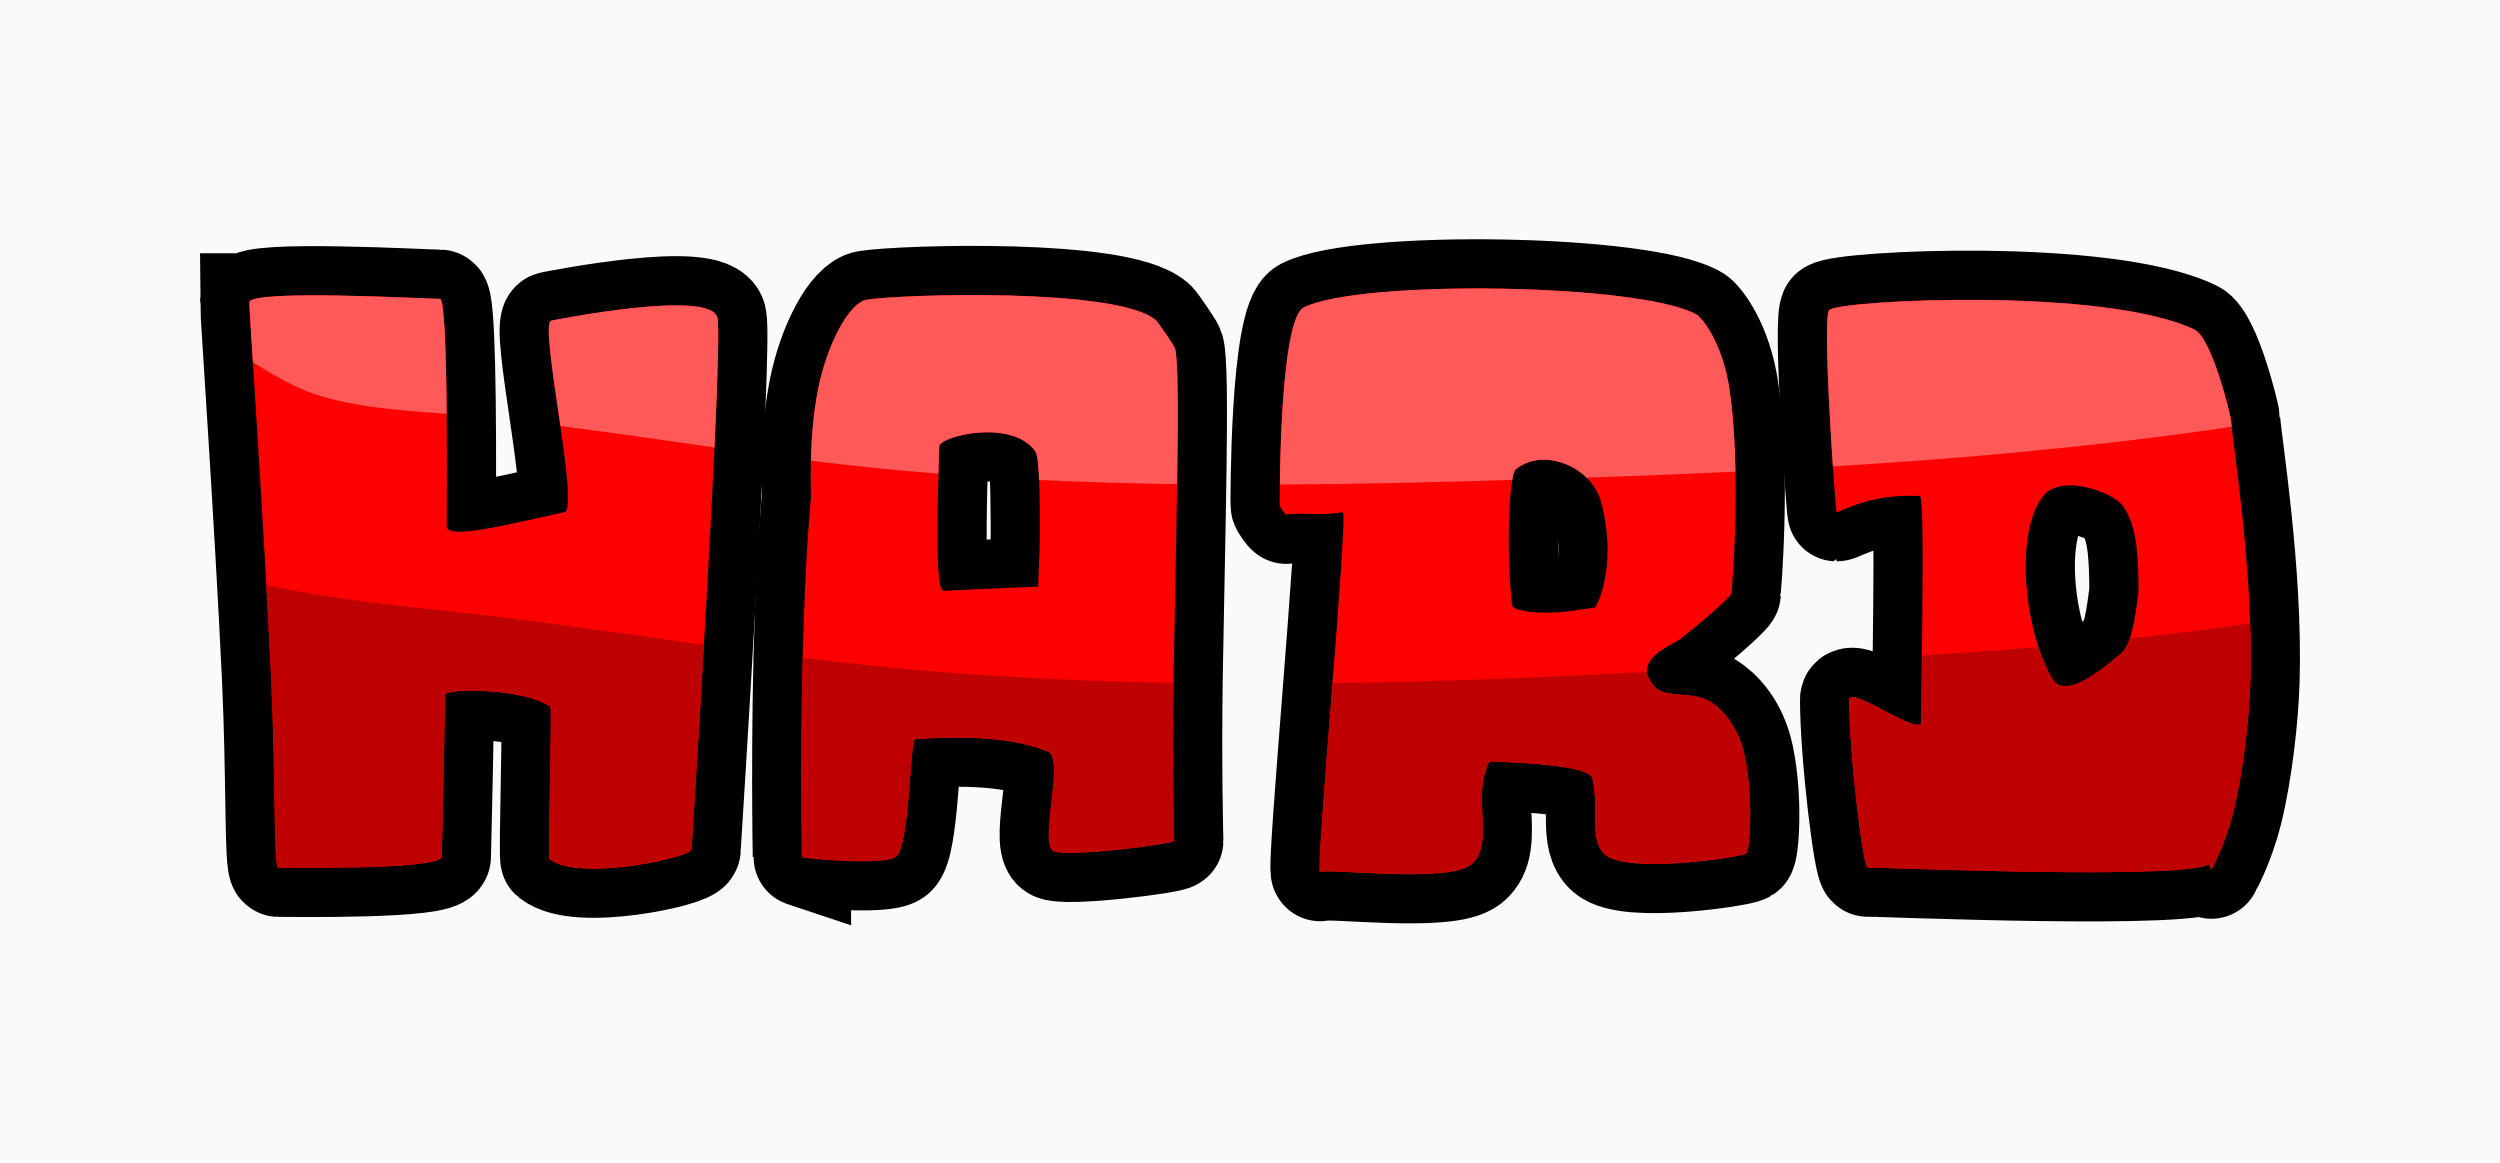 <svg viewBox="0,0,254.134,118.186" height="118.186" width="254.134" xmlns:xlink="http://www.w3.org/1999/xlink" xmlns="http://www.w3.org/2000/svg" version="1.1"><g transform="translate(-192.933,-120.907)"><g style="mix-blend-mode: normal" stroke-dashoffset="0" stroke-dasharray="" stroke-miterlimit="10" stroke-linejoin="miter" stroke-linecap="butt" fill-rule="nonzero" data-paper-data="{&quot;isPaintingLayer&quot;:true}"><path stroke-width="0" stroke="#000000" fill="#000000" fill-opacity="0.02" d="M192.933,239.093v-118.186h254.134v118.186z"></path><g stroke-width="10" stroke="#000000" fill="#ff0000"><path d="M218.269,151.655c0,-1.381 18.006,-0.37 19.387,-0.37c0.627,0 0.768,10.515 0.686,23.107c-0.009,1.409 5.904,-0.09 11.977,-1.424c1.582,-0.347 -2.644,-19.226 -1.35,-19.469c0.546,-0.102 16.165,-3.223 16.887,-0.319c0.664,2.675 -2.619,53.759 -2.621,54.057c-0.005,0.837 -11.537,3.336 -14.443,0.99c-0.193,-0.156 0.285,-15.331 0.089,-15.477c-2.48,-1.845 -10.698,-1.96 -10.71,-1.175c-0.13,8.91 -0.328,15.915 -0.328,16.394c0,1.381 -15.218,1.141 -16.599,1.141c-0.539,0 -0.258,-8.918 -0.755,-19.41c-0.776,-16.401 -2.22,-37.203 -2.22,-38.045z"></path><path d="M274.452,208.031c0,-0.527 -0.946,-49.171 4.555,-49.549c0.356,-0.024 28.765,1.844 28.753,4.157c-0.004,0.797 -5.252,20.359 -9.062,20.438c-0.595,0.012 0.052,-4.98 -0.069,-9.855c-0.018,-0.72 0.028,-5.768 -0.458,-6.444c-2.406,-3.346 -9.729,-1.532 -9.761,-0.483c-0.212,6.997 -0.404,14.718 0.443,14.671c2.29,-0.129 4.019,-0.184 6.197,-0.276c1.538,-0.065 3.608,-0.173 4.901,-0.223c0.851,-0.033 -0.005,-18.442 -4.45,-18.72c-7.262,-0.454 -20,16.529 -20.06,11.289c-0.008,-0.687 -0.448,-6.891 0.624,-12.418c0.924,-4.765 3.219,-8.982 4.977,-9.251c3.689,-0.565 25.56,-1.239 29.393,2.088c0.251,0.218 1.877,2.614 1.948,2.868c0.599,2.144 0.069,19.546 -0.148,33.199c-0.147,9.256 0.059,16.696 0.059,16.849c0,0.337 -11.39,1.787 -12.349,0.996c-1.326,-1.093 1.216,-9.333 -0.466,-10.045c-4.085,-1.729 -9.933,-1.518 -13.514,-1.282c-0.546,0.036 -0.534,10.766 -1.934,11.941c-1.157,0.97 -9.581,0.166 -9.581,0.049z"></path><path d="M323.017,172.249c0,-0.308 -0.07,-18.828 2.447,-20.093c5.715,-2.873 34.487,-2.457 39.976,0.757c0.512,0.3 2.614,2.863 3.305,7.59c1.267,8.662 0.211,20.545 0.211,20.732c0,0.128 -1.641,1.827 -5.218,4.622c-0.975,0.762 -4.969,2.078 -2.68,4.792c1.132,1.342 3.855,0.432 5.719,1.588c1.106,0.686 2.842,2.346 3.5,5.492c0.915,4.376 0.536,9.685 0.162,9.939c-0.551,0.374 -12.028,2.126 -14.329,0.111c-1.755,-1.537 -0.55,-5.012 -1.325,-7.783c-0.461,-1.652 -11.631,-1.639 -11.79,-1.776c-1.028,-0.883 10.928,-11.734 12.626,-16.708c1.447,-4.24 0.335,-8.79 0.004,-9.8c-1.161,-3.541 -5.951,-5.316 -8.626,-3.073c-0.633,0.531 -1.003,7.821 -0.364,13.784c0.068,0.635 2.956,0.985 5.871,0.615c3.331,-0.423 6.722,-1.291 6.87,-0.715c0.193,0.754 -2.968,5.943 -8.274,12.071c-0.685,0.791 -5.872,2.594 -6.481,3.48c-2.406,3.497 0.456,8.819 -2.151,10.924c-2.361,1.906 -14.498,0.357 -15.343,0.752c-0.525,0.246 2.918,-36.679 2.301,-36.573c-2.308,0.394 -4.793,-0.012 -5.745,0.248c-0.074,0.02 -0.666,-0.802 -0.666,-0.972z"></path><path d="M419.739,163.719c0.185,2.525 2.279,15.314 1.96,26.338c-0.105,3.615 -0.707,9.271 -1.746,13.419c-0.873,3.485 -2.219,5.821 -2.221,5.826c-0.096,0.269 -3.886,-11.122 -6.717,-21.157c-1.485,-5.264 0.35,-12.077 -2.278,-15.804c-0.961,-1.364 -6.265,-3.377 -8.132,-0.982c-2.852,3.658 -1.983,13.399 0.908,18.493c1.2,2.115 4.452,-0.295 7.115,-2.601c1.987,-1.72 1.533,-11.391 2.939,-10.283c4.676,3.684 6.512,28.787 6.076,31.585c-0.306,1.963 -34.447,0.475 -34.849,0.547c-0.463,0.084 -1.881,-11.386 -1.885,-17.091c-0.001,-1.471 7.31,3.888 7.322,2.284c0.079,-10.555 0.364,-22.935 -0.163,-22.964c-4.995,-0.276 -8.091,1.644 -8.439,1.644c-0.102,0 -1.55,-20.161 -0.73,-20.572c1.427,-1.029 28.158,-2.326 37.143,2.022c1.71,0.828 3.647,8.624 3.697,9.296z"></path></g><g stroke-width="0.5" stroke="none" fill="#ff0000"><path d="M218.269,151.655c0,-1.381 18.006,-0.37 19.387,-0.37c0.627,0 0.768,10.515 0.686,23.107c-0.009,1.409 5.904,-0.09 11.977,-1.424c1.582,-0.347 -2.644,-19.226 -1.35,-19.469c0.546,-0.102 16.165,-3.223 16.887,-0.319c0.664,2.675 -2.619,53.759 -2.621,54.057c-0.005,0.837 -11.537,3.336 -14.443,0.99c-0.193,-0.156 0.285,-15.331 0.089,-15.477c-2.48,-1.845 -10.698,-1.96 -10.71,-1.175c-0.13,8.91 -0.328,15.915 -0.328,16.394c0,1.381 -15.218,1.141 -16.599,1.141c-0.539,0 -0.258,-8.918 -0.755,-19.41c-0.776,-16.401 -2.22,-37.203 -2.22,-38.045z"></path><path d="M274.452,208.031c0,-0.527 -0.946,-49.171 4.555,-49.549c0.356,-0.024 28.765,1.844 28.753,4.157c-0.004,0.797 -5.252,20.359 -9.062,20.438c-0.595,0.012 0.052,-4.98 -0.069,-9.855c-0.018,-0.72 0.028,-5.768 -0.458,-6.444c-2.406,-3.346 -9.729,-1.532 -9.761,-0.483c-0.212,6.997 -0.404,14.718 0.443,14.671c2.29,-0.129 4.019,-0.184 6.197,-0.276c1.538,-0.065 3.608,-0.173 4.901,-0.223c0.851,-0.033 -0.005,-18.442 -4.45,-18.72c-7.262,-0.454 -20,16.529 -20.06,11.289c-0.008,-0.687 -0.448,-6.891 0.624,-12.418c0.924,-4.765 3.219,-8.982 4.977,-9.251c3.689,-0.565 25.56,-1.239 29.393,2.088c0.251,0.218 1.877,2.614 1.948,2.868c0.599,2.144 0.069,19.546 -0.148,33.199c-0.147,9.256 0.059,16.696 0.059,16.849c0,0.337 -11.39,1.787 -12.349,0.996c-1.326,-1.093 1.216,-9.333 -0.466,-10.045c-4.085,-1.729 -9.933,-1.518 -13.514,-1.282c-0.546,0.036 -0.534,10.766 -1.934,11.941c-1.157,0.97 -9.581,0.166 -9.581,0.049z"></path><path d="M323.017,172.249c0,-0.308 -0.07,-18.828 2.447,-20.093c5.715,-2.873 34.487,-2.457 39.976,0.757c0.512,0.3 2.614,2.863 3.305,7.59c1.267,8.662 0.211,20.545 0.211,20.732c0,0.128 -1.641,1.827 -5.218,4.622c-0.975,0.762 -4.969,2.078 -2.68,4.792c1.132,1.342 3.855,0.432 5.719,1.588c1.106,0.686 2.842,2.346 3.5,5.492c0.915,4.376 0.536,9.685 0.162,9.939c-0.551,0.374 -12.028,2.126 -14.329,0.111c-1.755,-1.537 -0.55,-5.012 -1.325,-7.783c-0.461,-1.652 -11.631,-1.639 -11.79,-1.776c-1.028,-0.883 10.928,-11.734 12.626,-16.708c1.447,-4.24 0.335,-8.79 0.004,-9.8c-1.161,-3.541 -5.951,-5.316 -8.626,-3.073c-0.633,0.531 -1.003,7.821 -0.364,13.784c0.068,0.635 2.956,0.985 5.871,0.615c3.331,-0.423 6.722,-1.291 6.87,-0.715c0.193,0.754 -2.968,5.943 -8.274,12.071c-0.685,0.791 -5.872,2.594 -6.481,3.48c-2.406,3.497 0.456,8.819 -2.151,10.924c-2.361,1.906 -14.498,0.357 -15.343,0.752c-0.525,0.246 2.918,-36.679 2.301,-36.573c-2.308,0.394 -4.793,-0.012 -5.745,0.248c-0.074,0.02 -0.666,-0.802 -0.666,-0.972z"></path><path d="M419.739,163.719c0.185,2.525 2.279,15.314 1.96,26.338c-0.105,3.615 -0.707,9.271 -1.746,13.419c-0.873,3.485 -2.219,5.821 -2.221,5.826c-0.096,0.269 -3.886,-11.122 -6.717,-21.157c-1.485,-5.264 0.35,-12.077 -2.278,-15.804c-0.961,-1.364 -6.265,-3.377 -8.132,-0.982c-2.852,3.658 -1.983,13.399 0.908,18.493c1.2,2.115 4.452,-0.295 7.115,-2.601c1.987,-1.72 1.533,-11.391 2.939,-10.283c4.676,3.684 6.512,28.787 6.076,31.585c-0.306,1.963 -34.447,0.475 -34.849,0.547c-0.463,0.084 -1.881,-11.386 -1.885,-17.091c-0.001,-1.471 7.31,3.888 7.322,2.284c0.079,-10.555 0.364,-22.935 -0.163,-22.964c-4.995,-0.276 -8.091,1.644 -8.439,1.644c-0.102,0 -1.55,-20.161 -0.73,-20.572c1.427,-1.029 28.158,-2.326 37.143,2.022c1.71,0.828 3.647,8.624 3.697,9.296z"></path></g><g stroke-width="0.5" stroke="none"><path fill="#bf0000" d="M263.234,207.237c-0.005,0.837 -11.537,3.336 -14.443,0.99c-0.193,-0.156 0.285,-15.331 0.089,-15.477c-2.48,-1.845 -10.698,-1.96 -10.71,-1.175c-0.13,8.91 -0.328,15.915 -0.328,16.394c0,1.381 -15.218,1.141 -16.599,1.141c-0.539,0 -0.258,-8.918 -0.755,-19.41c-0.143,-3.016 -0.308,-6.181 -0.483,-9.343c0.508,0.123 1.02,0.235 1.534,0.338c8.093,1.616 16.312,2.145 24.506,3.21c6.16,0.801 12.3,1.697 18.442,2.547c-0.642,11.072 -1.254,20.657 -1.255,20.786z"></path><path fill="#ff5959" d="M248.968,153.499c0.546,-0.102 16.165,-3.223 16.887,-0.319c0.203,0.819 0.037,6.173 -0.292,13.217c-5.219,-0.749 -10.441,-1.512 -15.664,-2.183c-0.733,-5.111 -1.623,-10.586 -0.93,-10.716z"></path><path fill="#ff5959" d="M218.269,151.655c0,-1.381 18.006,-0.37 19.387,-0.37c0.422,0 0.624,4.753 0.686,11.695c-4.518,-0.336 -9.546,-0.68 -13.534,-2.045c-0.49,-0.168 -0.98,-0.364 -1.469,-0.582c-1.605,-0.716 -3.195,-1.669 -4.7,-2.63c-0.224,-3.517 -0.37,-5.8 -0.37,-6.068z"></path><path fill="#ff5959" d="M276.065,160.619c0.924,-4.765 3.219,-8.982 4.977,-9.251c3.689,-0.565 25.56,-1.239 29.393,2.088c0.251,0.218 1.877,2.614 1.948,2.868c0.323,1.156 0.318,6.749 0.21,13.799c-4.679,-0.065 -9.354,-0.199 -14.03,-0.423c-0.056,-1.337 -0.166,-2.606 -0.394,-2.922c-2.406,-3.346 -9.729,-1.532 -9.761,-0.483c-0.028,0.914 -0.055,1.841 -0.08,2.76c-4.317,-0.34 -8.638,-0.771 -12.967,-1.309c0.053,-2.159 0.233,-4.708 0.702,-7.128z"></path><path fill="#bf0000" d="M274.452,208.031c0,-0.23 -0.181,-9.674 0.076,-20.256c4.803,0.591 9.616,1.106 14.45,1.478c7.75,0.596 15.499,0.933 23.247,1.073c-0.123,8.879 0.071,15.896 0.071,16.045c0,0.337 -11.39,1.787 -12.349,0.996c-1.326,-1.093 1.216,-9.333 -0.466,-10.045c-4.085,-1.729 -9.933,-1.518 -13.514,-1.282c-0.546,0.036 -0.534,10.766 -1.934,11.941c-1.157,0.97 -9.581,0.166 -9.581,0.049z"></path><path fill="#ff5959" d="M325.464,152.156c5.715,-2.873 34.487,-2.457 39.976,0.757c0.512,0.3 2.614,2.863 3.305,7.59c0.384,2.627 0.555,5.549 0.606,8.352c-5.056,0.241 -10.107,0.438 -15.145,0.607c-1.958,-1.921 -5.186,-2.519 -7.207,-0.825c-0.126,0.106 -0.242,0.481 -0.342,1.061c-7.912,0.234 -15.78,0.423 -23.626,0.465c0.063,-4.939 0.421,-16.995 2.434,-18.007z"></path><path fill="#bf0000" d="M361.058,190.648c1.132,1.342 3.855,0.432 5.719,1.588c1.106,0.686 2.842,2.346 3.5,5.492c0.915,4.376 0.536,9.685 0.162,9.939c-0.551,0.374 -12.028,2.126 -14.329,0.111c-1.755,-1.537 -0.55,-5.012 -1.325,-7.783c-0.364,-1.304 -7.404,-1.57 -10.429,-1.692c-1.919,3.489 0.617,8.473 -1.886,10.493c-2.361,1.906 -14.498,0.357 -15.343,0.752c-0.272,0.127 0.519,-9.696 1.26,-19.193c10.659,-0.143 21.319,-0.576 31.98,-1.137c0.038,0.428 0.246,0.903 0.691,1.431z"></path><path fill="#bf0000" d="M421.698,190.057c-0.105,3.615 -0.707,9.271 -1.746,13.419c-0.873,3.485 -2.219,5.821 -2.221,5.826c-0.014,0.038 -0.101,-0.157 -0.249,-0.549c-2.559,1.659 -34.3,0.278 -34.688,0.348c-0.463,0.084 -1.881,-11.386 -1.885,-17.091c-0.001,-1.471 7.31,3.888 7.322,2.284c0.017,-2.211 0.042,-4.503 0.068,-6.744c3.948,-0.263 7.899,-0.549 11.846,-0.88c0.382,1.171 0.842,2.253 1.368,3.181c1.2,2.115 4.452,-0.295 7.115,-2.601c0.334,-0.289 0.6,-0.804 0.816,-1.454c4.088,-0.431 8.166,-0.929 12.227,-1.519c0.066,1.938 0.082,3.885 0.027,5.78z"></path><path fill="#ff5959" d="M419.739,163.719c0.011,0.155 0.03,0.348 0.055,0.578c-13.398,1.969 -26.967,3.198 -40.542,4.023c-0.406,-5.981 -0.918,-15.636 -0.353,-15.918c1.427,-1.029 28.158,-2.326 37.143,2.022c1.71,0.828 3.647,8.624 3.697,9.296z"></path></g></g></g></svg><!--rotationCenter:127.066755:59.09311000000001-->